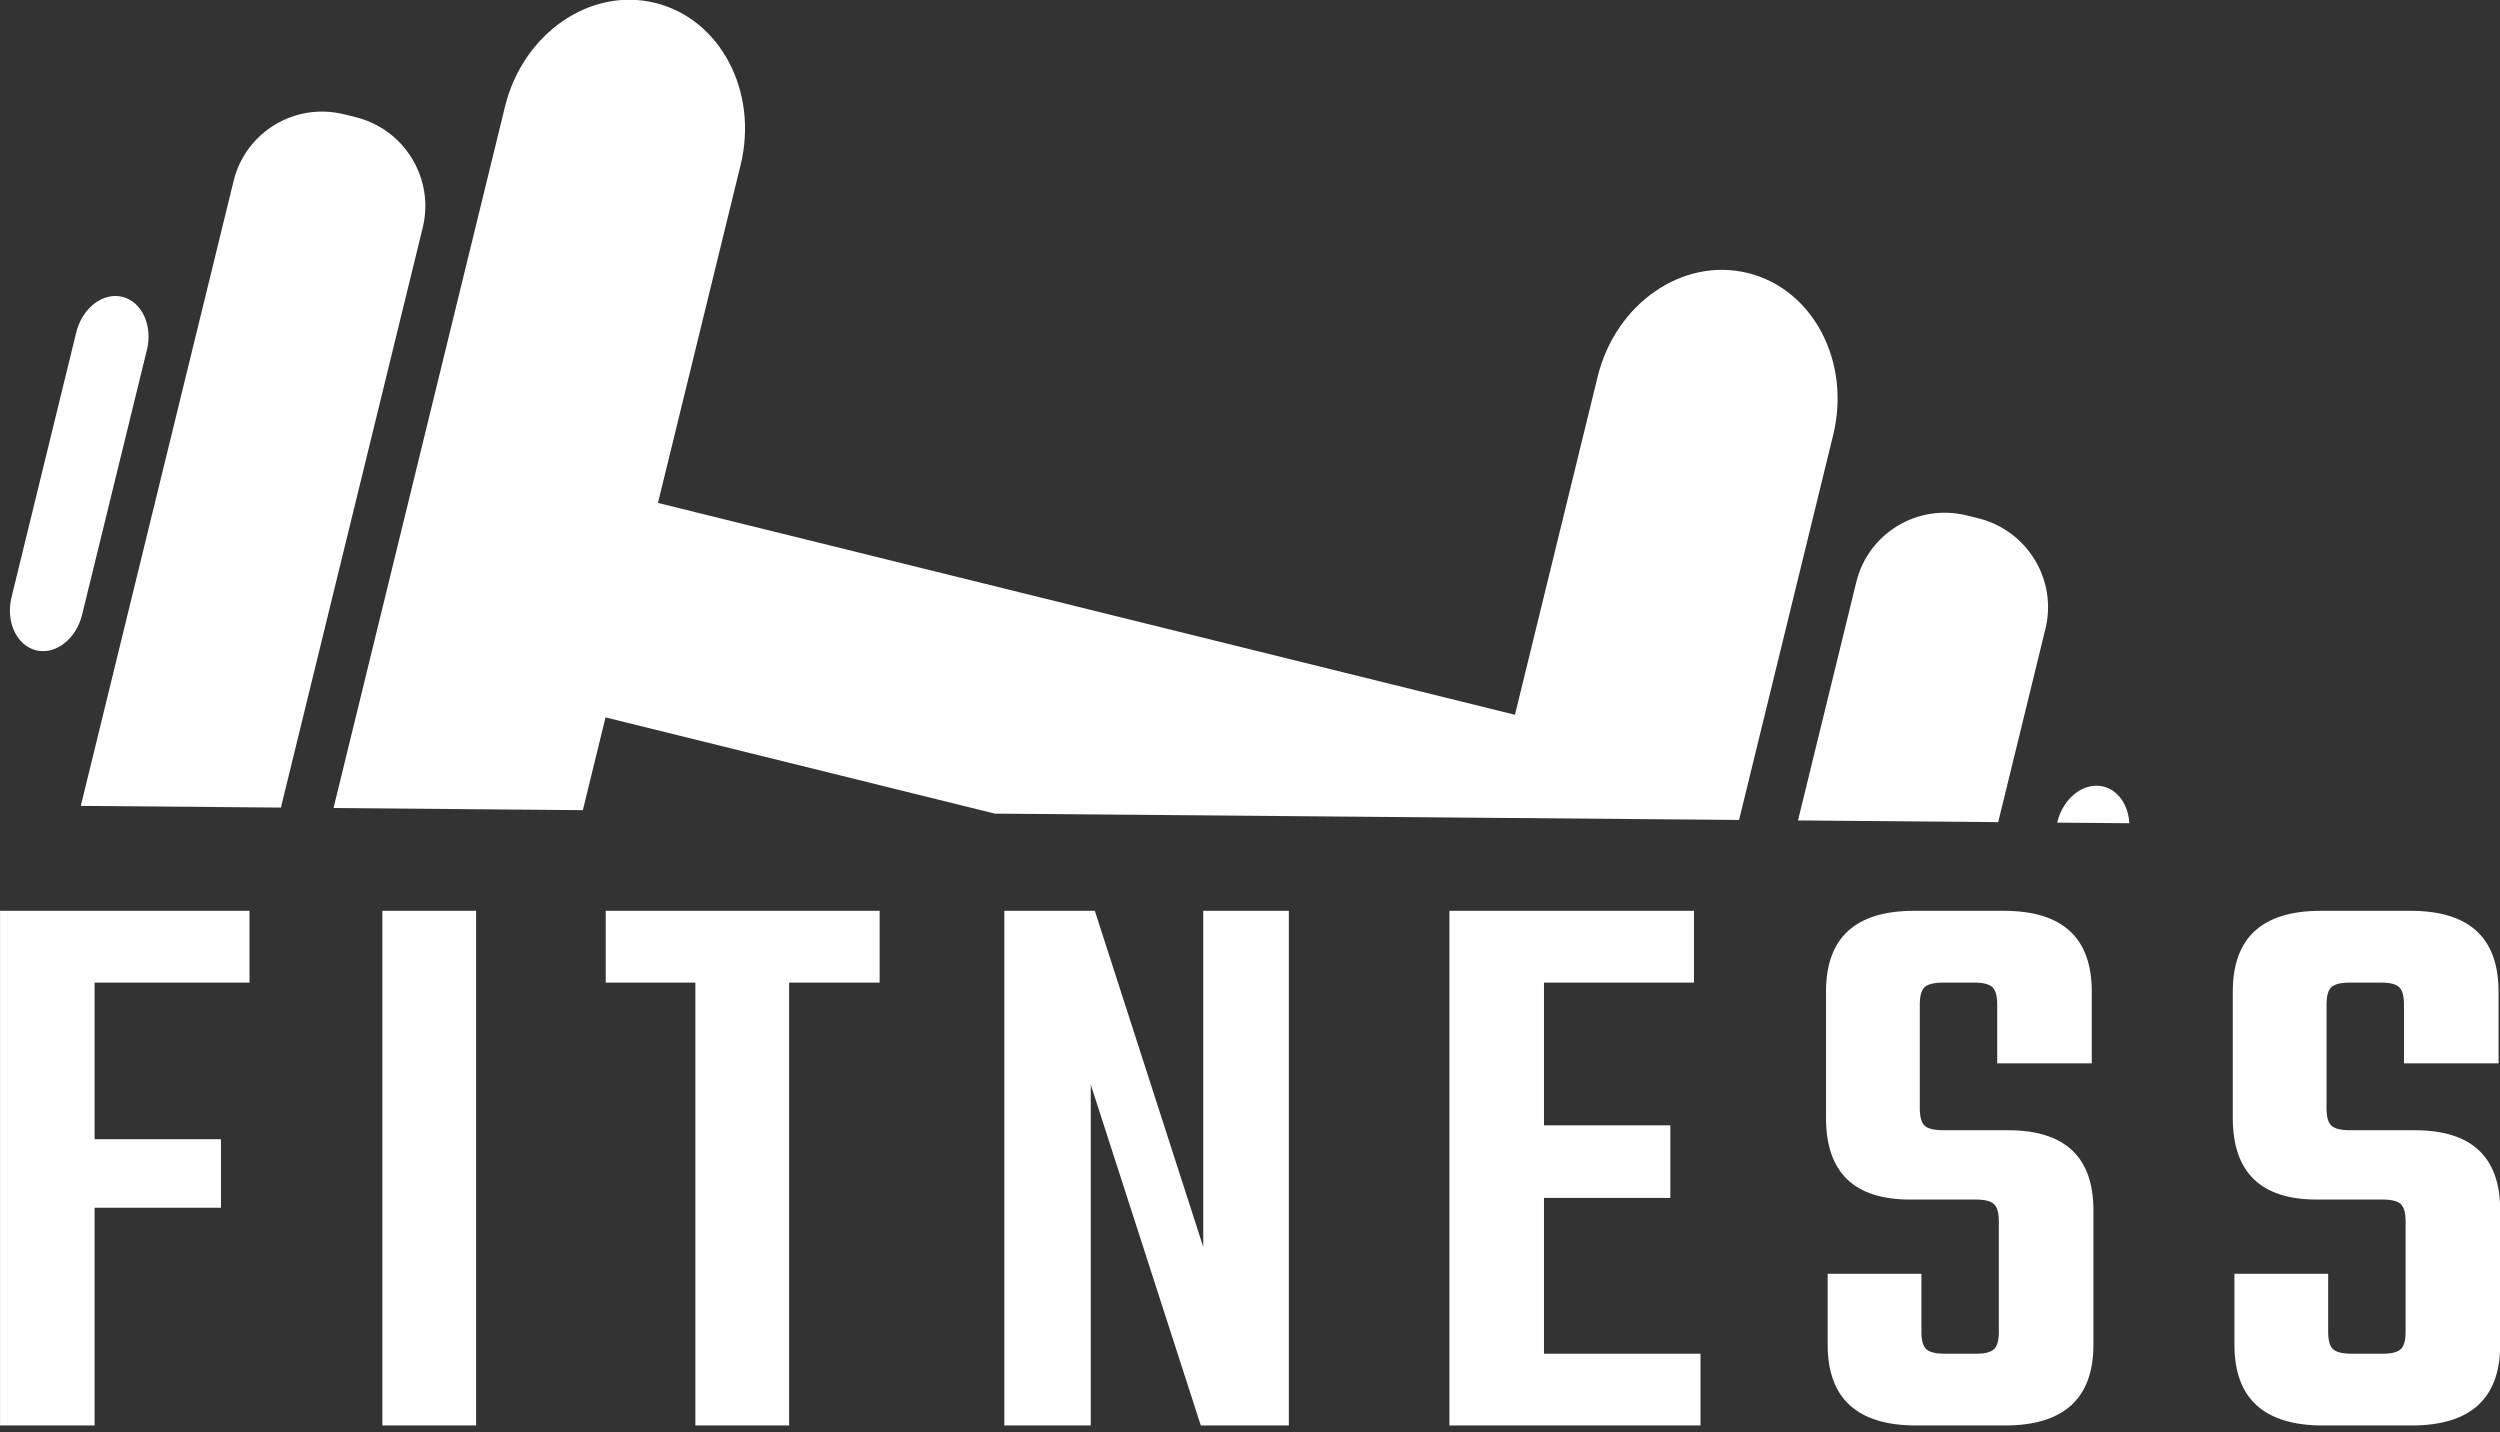 <svg xmlns="http://www.w3.org/2000/svg" xmlns:xlink="http://www.w3.org/1999/xlink" preserveAspectRatio="xMidYMid" width="127.375" height="72.969" viewBox="0 0 127.375 72.969">
  <rect x="0" y="0" width="127.375" height="72.969" fill="#333333" stroke="none"/>
  <defs>
    <style>
      .cls-1 {
        fill: #fff;
        fill-rule: evenodd;
      }
    </style>
  </defs>
  <g>
    <path d="M104.813,41.913 C104.815,41.906 104.817,41.898 104.818,41.891 C105.123,40.644 106.176,39.830 107.170,40.076 C107.937,40.265 108.438,41.032 108.489,41.944 L104.813,41.913 ZM101.808,41.888 L91.608,41.801 C92.747,37.146 93.820,32.756 94.578,29.655 C95.189,27.160 97.709,25.644 100.206,26.261 C100.403,26.310 100.597,26.358 100.793,26.407 C103.292,27.024 104.827,29.546 104.214,32.041 C103.583,34.625 102.732,38.107 101.808,41.888 ZM88.605,41.776 L50.689,41.454 C41.295,39.132 32.592,36.981 30.852,36.551 C30.459,38.155 30.072,39.736 29.696,41.277 L16.993,41.169 C19.875,29.380 23.609,14.101 25.728,5.439 C26.642,1.699 30.073,-0.670 33.387,0.149 C36.704,0.969 38.649,4.663 37.734,8.404 C36.647,12.852 35.131,19.052 33.523,25.624 C36.984,26.479 67.952,34.135 77.187,36.418 C78.794,29.846 80.310,23.646 81.398,19.200 C82.313,15.456 85.743,13.091 89.057,13.911 C92.371,14.730 94.315,18.425 93.400,22.167 C92.181,27.151 90.425,34.331 88.605,41.776 ZM14.312,41.146 L4.121,41.060 C4.125,41.042 4.124,41.025 4.129,41.007 C6.049,33.155 9.982,17.070 11.903,9.217 C12.513,6.722 15.031,5.206 17.530,5.823 C17.726,5.872 17.924,5.921 18.119,5.969 C20.618,6.587 22.149,9.108 21.537,11.603 C19.784,18.772 16.357,32.784 14.312,41.146 ZM4.183,31.319 C3.878,32.565 2.827,33.378 1.834,33.132 C0.842,32.883 0.283,31.672 0.588,30.426 C1.432,26.966 3.037,20.402 3.884,16.939 C4.189,15.693 5.244,14.879 6.237,15.125 C7.231,15.370 7.789,16.583 7.485,17.827 C6.636,21.290 5.028,27.862 4.183,31.319 Z" class="cls-1"/>
    <path d="M118.787,57.356 C118.953,57.509 119.271,57.585 119.742,57.585 L123.023,57.585 C125.930,57.585 127.384,58.943 127.384,61.658 L127.384,68.515 C127.384,71.258 125.874,72.629 122.857,72.629 L118.371,72.629 C115.353,72.629 113.844,71.258 113.844,68.515 L113.844,64.899 L118.620,64.899 L118.620,67.850 C118.620,68.293 118.703,68.591 118.870,68.743 C119.036,68.896 119.354,68.972 119.825,68.972 L121.403,68.972 C121.846,68.972 122.151,68.896 122.317,68.743 C122.483,68.591 122.566,68.293 122.566,67.850 L122.566,62.239 C122.566,61.797 122.483,61.499 122.317,61.346 C122.151,61.194 121.846,61.117 121.403,61.117 L118.039,61.117 C115.187,61.117 113.761,59.732 113.761,56.962 L113.761,50.520 C113.761,47.777 115.256,46.406 118.247,46.406 L122.815,46.406 C125.806,46.406 127.301,47.777 127.301,50.520 L127.301,54.177 L122.483,54.177 L122.483,51.185 C122.483,50.742 122.400,50.444 122.234,50.292 C122.068,50.140 121.763,50.063 121.320,50.063 L119.742,50.063 C119.271,50.063 118.953,50.140 118.787,50.292 C118.620,50.444 118.537,50.742 118.537,51.185 L118.537,56.463 C118.537,56.906 118.620,57.205 118.787,57.356 ZM102.132,72.629 L97.647,72.629 C94.628,72.629 93.120,71.258 93.120,68.515 L93.120,64.899 L97.896,64.899 L97.896,67.850 C97.896,68.293 97.979,68.591 98.145,68.743 C98.311,68.896 98.629,68.972 99.100,68.972 L100.679,68.972 C101.121,68.972 101.426,68.896 101.592,68.743 C101.758,68.591 101.841,68.293 101.841,67.850 L101.841,62.239 C101.841,61.797 101.758,61.499 101.592,61.346 C101.426,61.194 101.121,61.117 100.679,61.117 L97.314,61.117 C94.462,61.117 93.036,59.732 93.036,56.962 L93.036,50.520 C93.036,47.777 94.532,46.406 97.522,46.406 L102.091,46.406 C105.081,46.406 106.576,47.777 106.576,50.520 L106.576,54.177 L101.758,54.177 L101.758,51.185 C101.758,50.742 101.675,50.444 101.509,50.292 C101.343,50.140 101.038,50.063 100.595,50.063 L99.017,50.063 C98.546,50.063 98.228,50.140 98.062,50.292 C97.896,50.444 97.813,50.742 97.813,51.185 L97.813,56.463 C97.813,56.906 97.896,57.205 98.062,57.356 C98.228,57.509 98.546,57.585 99.017,57.585 L102.298,57.585 C105.206,57.585 106.659,58.943 106.659,61.658 L106.659,68.515 C106.659,71.258 105.150,72.629 102.132,72.629 ZM73.848,46.406 L86.308,46.406 L86.308,50.063 L78.666,50.063 L78.666,57.336 L85.104,57.336 L85.104,61.034 L78.666,61.034 L78.666,68.972 L86.641,68.972 L86.641,72.629 L73.848,72.629 L73.848,46.406 ZM55.574,55.258 L55.574,72.629 L51.171,72.629 L51.171,46.406 L55.781,46.406 L61.305,63.528 L61.305,46.406 L65.666,46.406 L65.666,72.629 L61.181,72.629 L55.574,55.258 ZM40.207,72.629 L35.430,72.629 L35.430,50.063 L30.862,50.063 L30.862,46.406 L44.817,46.406 L44.817,50.063 L40.207,50.063 L40.207,72.629 ZM19.482,46.406 L24.258,46.406 L24.258,72.629 L19.482,72.629 L19.482,46.406 ZM4.821,58.042 L11.259,58.042 L11.259,61.533 L4.821,61.533 L4.821,72.629 L0.003,72.629 L0.003,46.406 L12.712,46.406 L12.712,50.063 L4.821,50.063 L4.821,58.042 Z" class="cls-1"/>
  </g>
</svg>
